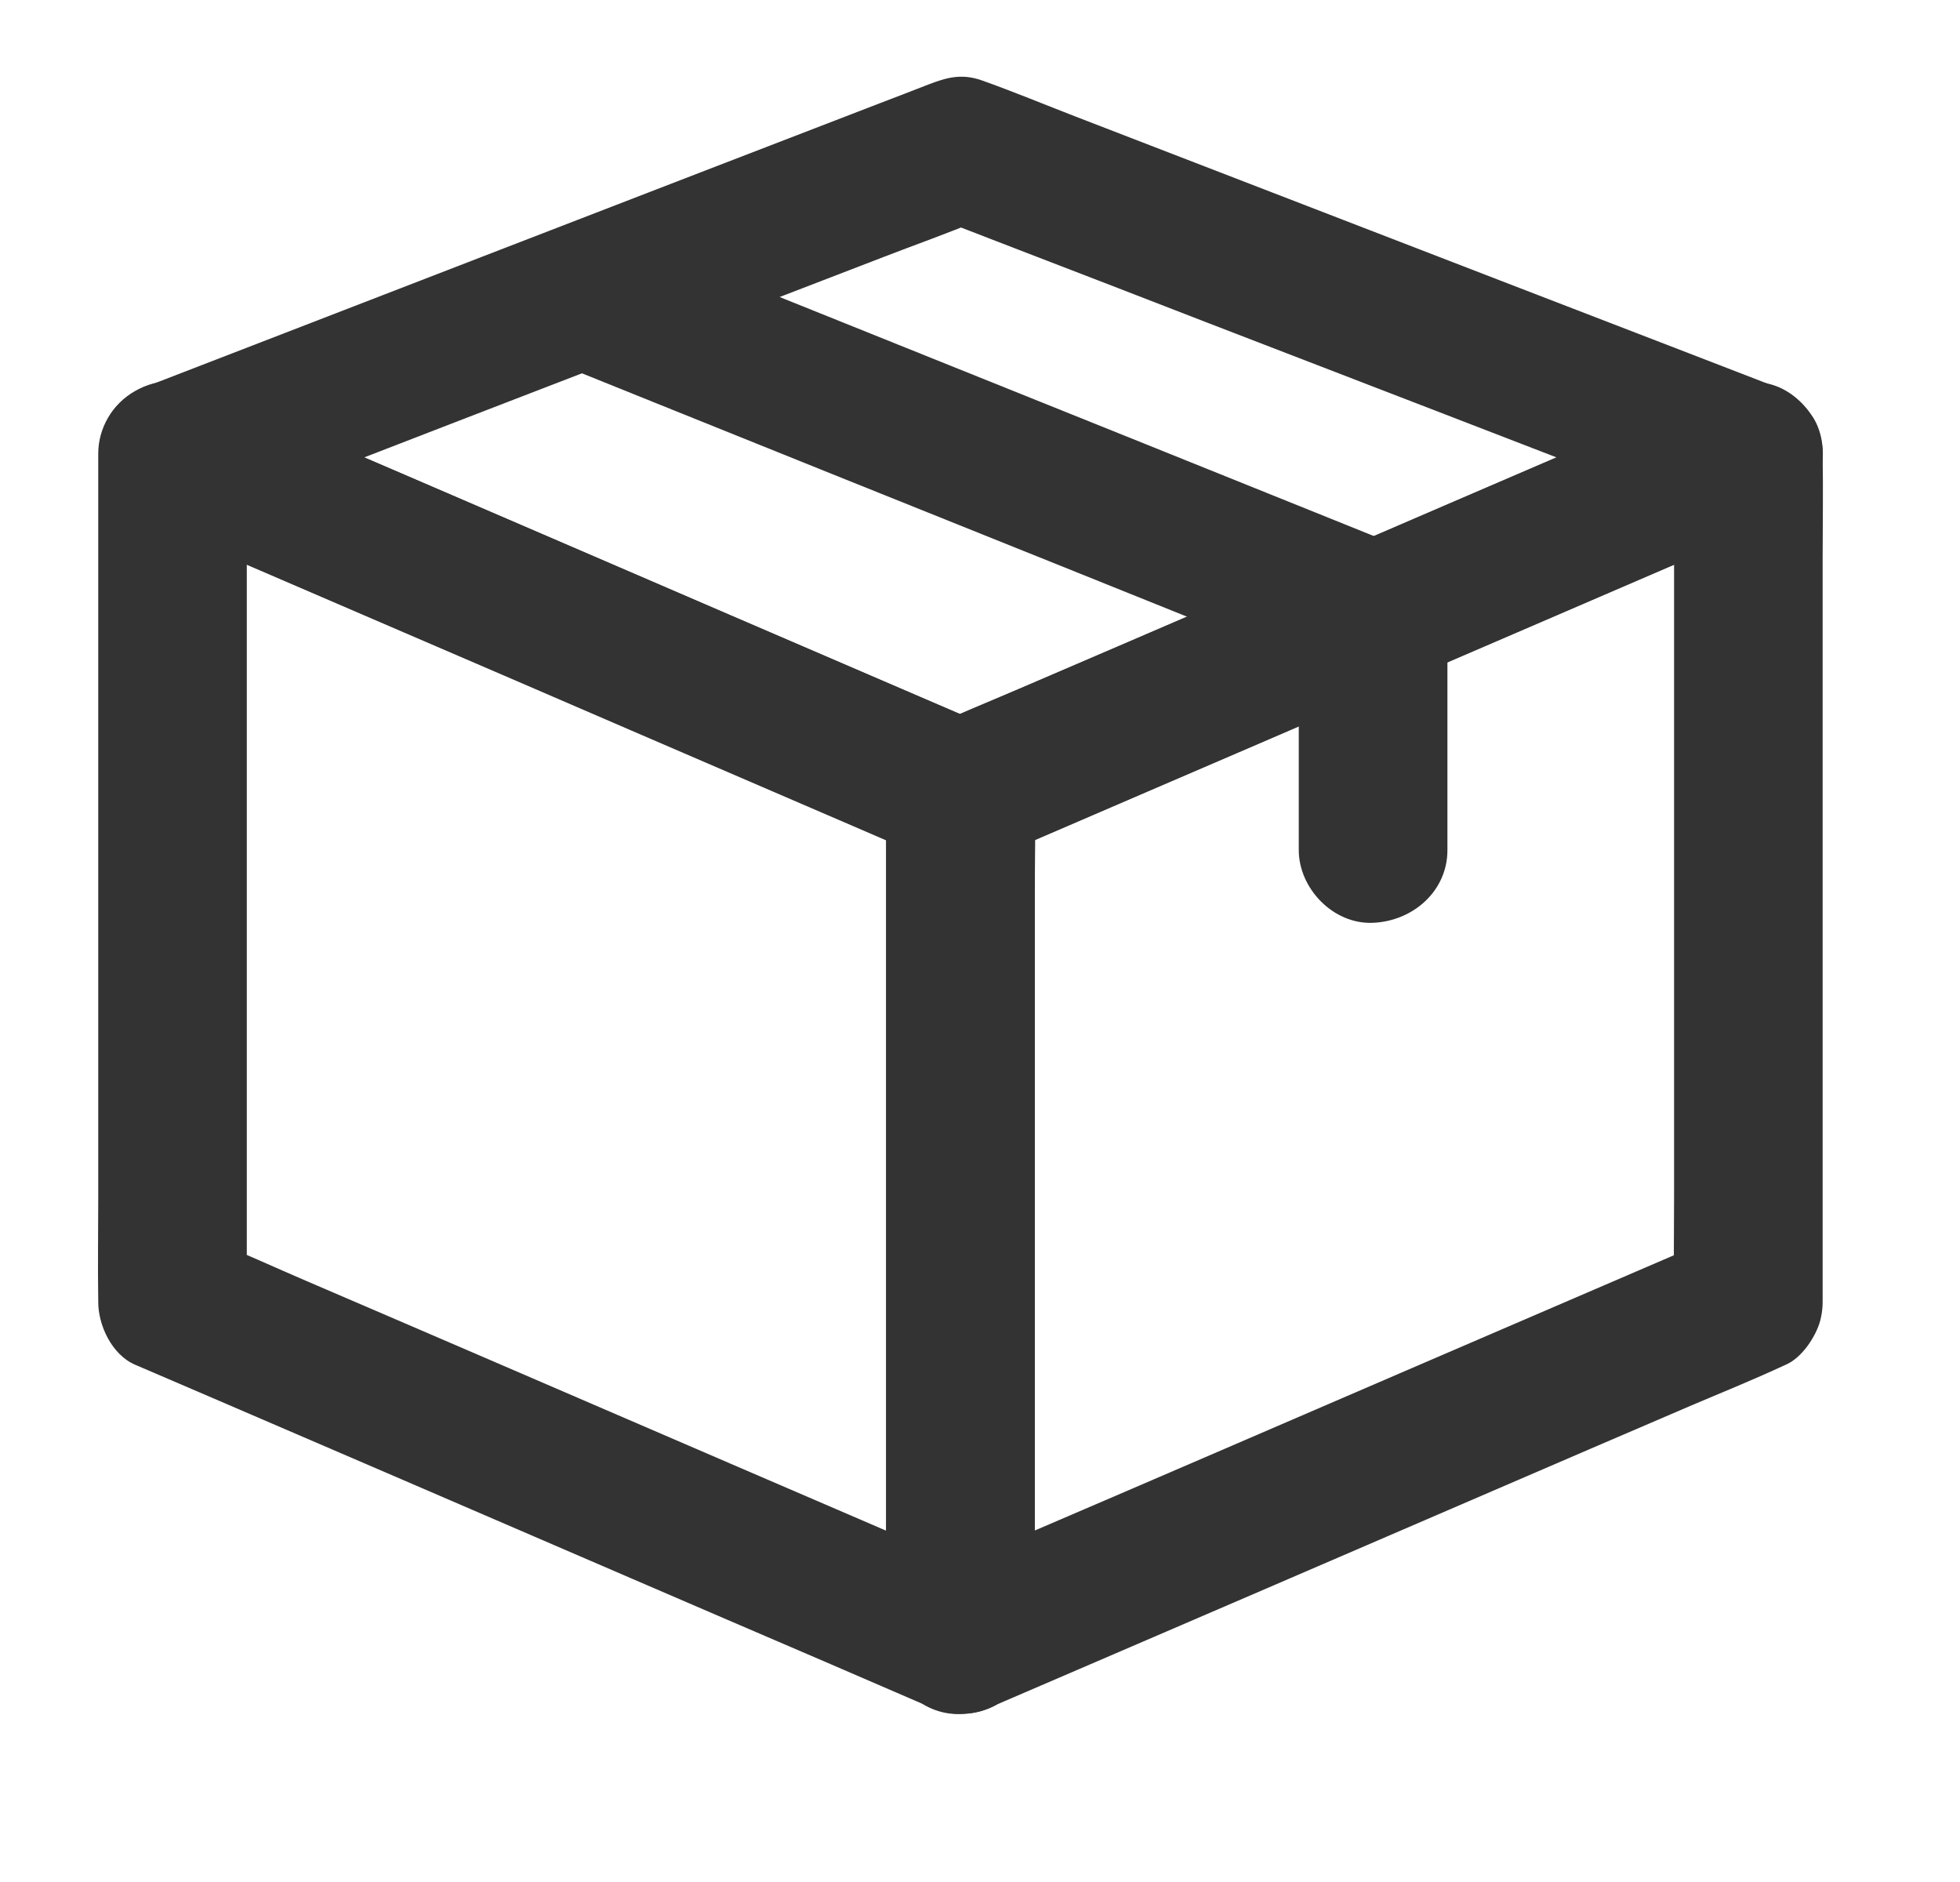 <svg width="25" height="24" viewBox="0 0 25 24" fill="none" xmlns="http://www.w3.org/2000/svg">
<path d="M12.729 20.132C12.395 19.989 12.06 19.845 11.726 19.702C10.926 19.357 10.125 19.012 9.322 18.667C8.358 18.25 7.391 17.836 6.427 17.419C5.588 17.058 4.752 16.697 3.914 16.338C3.508 16.164 3.106 15.979 2.696 15.812C2.689 15.81 2.684 15.808 2.679 15.805C2.836 16.072 2.992 16.338 3.148 16.604C3.148 16.245 3.148 15.886 3.148 15.525C3.148 14.662 3.148 13.8 3.148 12.937C3.148 11.897 3.148 10.858 3.148 9.818C3.148 8.92 3.148 8.019 3.148 7.121C3.148 6.681 3.158 6.241 3.148 5.804C3.148 5.797 3.148 5.792 3.148 5.785C2.672 6.052 2.198 6.318 1.722 6.584C2.056 6.728 2.39 6.871 2.724 7.015C3.525 7.36 4.326 7.705 5.129 8.05C6.093 8.466 7.06 8.881 8.024 9.297C8.862 9.659 9.699 10.02 10.537 10.379C10.942 10.552 11.345 10.737 11.755 10.904C11.762 10.906 11.767 10.909 11.771 10.911C11.615 10.645 11.459 10.379 11.302 10.112C11.302 10.471 11.302 10.83 11.302 11.191C11.302 12.055 11.302 12.916 11.302 13.78C11.302 14.819 11.302 15.858 11.302 16.898C11.302 17.796 11.302 18.697 11.302 19.595C11.302 20.035 11.295 20.475 11.302 20.913C11.302 20.919 11.302 20.924 11.302 20.931C11.302 21.415 11.738 21.88 12.25 21.857C12.764 21.834 13.198 21.45 13.198 20.931C13.198 20.572 13.198 20.213 13.198 19.852C13.198 18.989 13.198 18.127 13.198 17.264C13.198 16.224 13.198 15.185 13.198 14.145C13.198 13.247 13.198 12.346 13.198 11.448C13.198 11.008 13.205 10.568 13.198 10.131C13.198 10.124 13.198 10.119 13.198 10.112C13.198 9.816 13.025 9.441 12.729 9.314C12.395 9.17 12.06 9.027 11.726 8.883C10.926 8.538 10.125 8.193 9.322 7.848C8.358 7.431 7.391 7.017 6.427 6.6C5.588 6.239 4.752 5.878 3.914 5.519C3.508 5.343 3.101 5.169 2.696 4.994C2.691 4.991 2.684 4.989 2.679 4.987C2.532 4.903 2.371 4.862 2.201 4.859C2.03 4.859 1.871 4.901 1.722 4.987C1.433 5.151 1.253 5.459 1.253 5.785C1.253 6.144 1.253 6.503 1.253 6.864C1.253 7.728 1.253 8.589 1.253 9.453C1.253 10.492 1.253 11.531 1.253 12.571C1.253 13.469 1.253 14.37 1.253 15.268C1.253 15.708 1.246 16.148 1.253 16.585C1.253 16.592 1.253 16.597 1.253 16.604C1.253 16.9 1.426 17.275 1.722 17.403C2.056 17.546 2.39 17.69 2.724 17.833C3.525 18.178 4.326 18.523 5.129 18.868C6.093 19.285 7.06 19.699 8.024 20.116C8.862 20.477 9.699 20.838 10.537 21.197C10.942 21.373 11.35 21.547 11.755 21.723C11.76 21.725 11.767 21.727 11.771 21.73C12.013 21.834 12.236 21.894 12.501 21.822C12.721 21.762 12.958 21.598 13.067 21.396C13.183 21.181 13.243 20.922 13.162 20.683C13.093 20.473 12.949 20.227 12.729 20.132Z" fill="#333333"/>
<path d="M21.822 15.805C21.488 15.949 21.154 16.092 20.82 16.236C20.019 16.581 19.219 16.926 18.416 17.271C17.451 17.688 16.485 18.102 15.521 18.519C14.682 18.88 13.846 19.241 13.007 19.6C12.602 19.773 12.192 19.942 11.79 20.125C11.785 20.128 11.778 20.13 11.773 20.132C12.249 20.398 12.723 20.665 13.199 20.931C13.199 20.572 13.199 20.213 13.199 19.852C13.199 18.989 13.199 18.127 13.199 17.264C13.199 16.224 13.199 15.185 13.199 14.145C13.199 13.247 13.199 12.346 13.199 11.448C13.199 11.008 13.209 10.568 13.199 10.131C13.199 10.124 13.199 10.119 13.199 10.112C13.043 10.379 12.886 10.645 12.73 10.911C13.064 10.768 13.398 10.624 13.732 10.48C14.533 10.136 15.334 9.791 16.137 9.446C17.101 9.029 18.067 8.614 19.032 8.198C19.87 7.837 20.706 7.475 21.545 7.117C21.95 6.943 22.36 6.774 22.763 6.591C22.767 6.589 22.775 6.586 22.779 6.584C22.303 6.318 21.829 6.052 21.353 5.785C21.353 6.144 21.353 6.503 21.353 6.864C21.353 7.728 21.353 8.589 21.353 9.453C21.353 10.492 21.353 11.531 21.353 12.571C21.353 13.469 21.353 14.37 21.353 15.268C21.353 15.708 21.346 16.148 21.353 16.585C21.353 16.592 21.353 16.597 21.353 16.604C21.353 17.088 21.789 17.553 22.301 17.53C22.815 17.507 23.248 17.123 23.248 16.604C23.248 16.245 23.248 15.886 23.248 15.525C23.248 14.662 23.248 13.8 23.248 12.937C23.248 11.897 23.248 10.858 23.248 9.818C23.248 8.92 23.248 8.019 23.248 7.121C23.248 6.681 23.256 6.241 23.248 5.804C23.248 5.797 23.248 5.792 23.248 5.785C23.248 5.459 23.068 5.151 22.779 4.987C22.632 4.903 22.471 4.862 22.301 4.859C22.13 4.859 21.971 4.901 21.822 4.987C21.488 5.13 21.154 5.274 20.82 5.417C20.019 5.762 19.219 6.107 18.416 6.452C17.451 6.869 16.485 7.283 15.521 7.7C14.682 8.061 13.846 8.422 13.007 8.781C12.602 8.955 12.19 9.119 11.79 9.307C11.785 9.309 11.778 9.311 11.773 9.314C11.477 9.441 11.304 9.816 11.304 10.112C11.304 10.471 11.304 10.83 11.304 11.191C11.304 12.055 11.304 12.916 11.304 13.78C11.304 14.819 11.304 15.858 11.304 16.898C11.304 17.796 11.304 18.697 11.304 19.595C11.304 20.035 11.297 20.475 11.304 20.913C11.304 20.919 11.304 20.924 11.304 20.931C11.304 21.257 11.484 21.565 11.773 21.73C11.92 21.813 12.081 21.855 12.252 21.857C12.422 21.857 12.581 21.815 12.73 21.73C13.064 21.586 13.398 21.443 13.732 21.299C14.533 20.954 15.334 20.609 16.137 20.264C17.101 19.848 18.067 19.433 19.032 19.016C19.87 18.655 20.706 18.294 21.545 17.935C21.95 17.762 22.362 17.597 22.763 17.41C22.767 17.407 22.775 17.405 22.779 17.403C22.983 17.315 23.158 17.049 23.215 16.849C23.277 16.627 23.248 16.333 23.12 16.136C22.99 15.94 22.796 15.764 22.554 15.71C22.471 15.699 22.386 15.687 22.303 15.678C22.13 15.68 21.971 15.722 21.822 15.805Z" fill="#333333"/>
<path d="M21.822 4.987C21.488 5.13 21.154 5.274 20.82 5.417C20.019 5.762 19.218 6.107 18.415 6.452C17.451 6.869 16.485 7.283 15.521 7.7C14.682 8.061 13.846 8.422 13.007 8.781C12.602 8.955 12.192 9.124 11.789 9.307C11.785 9.309 11.777 9.311 11.773 9.314C12.093 9.314 12.41 9.314 12.73 9.314C12.396 9.17 12.062 9.026 11.728 8.883C10.927 8.538 10.126 8.193 9.323 7.848C8.359 7.431 7.393 7.017 6.428 6.6C5.59 6.239 4.753 5.878 3.915 5.519C3.51 5.345 3.107 5.16 2.697 4.993C2.69 4.991 2.685 4.989 2.681 4.987C2.605 5.551 2.529 6.114 2.453 6.679C2.787 6.549 3.121 6.422 3.455 6.292C4.254 5.984 5.054 5.676 5.853 5.366C6.819 4.993 7.786 4.621 8.752 4.248C9.591 3.924 10.43 3.6 11.268 3.278C11.673 3.121 12.085 2.977 12.486 2.808C12.491 2.806 12.498 2.803 12.502 2.801C12.334 2.801 12.166 2.801 11.998 2.801C12.332 2.931 12.666 3.058 13 3.188C13.798 3.496 14.599 3.803 15.397 4.114C16.364 4.486 17.33 4.859 18.297 5.232C19.136 5.556 19.974 5.88 20.813 6.202C21.218 6.359 21.621 6.528 22.03 6.672C22.035 6.674 22.042 6.677 22.047 6.679C22.263 6.762 22.587 6.695 22.777 6.586C22.973 6.473 23.16 6.253 23.213 6.033C23.267 5.797 23.255 5.531 23.118 5.32C23.068 5.257 23.018 5.195 22.969 5.132C22.85 5.017 22.71 4.938 22.549 4.894C22.215 4.764 21.881 4.637 21.547 4.507C20.744 4.197 19.941 3.887 19.14 3.579C18.171 3.204 17.2 2.831 16.231 2.456C15.395 2.134 14.559 1.81 13.723 1.488C13.322 1.333 12.924 1.167 12.517 1.023C12.258 0.933 12.064 0.993 11.846 1.076C11.638 1.157 11.429 1.238 11.221 1.317C10.465 1.609 9.707 1.9 8.951 2.192C7.987 2.565 7.021 2.938 6.056 3.31C5.185 3.646 4.315 3.982 3.443 4.32C2.967 4.503 2.491 4.688 2.017 4.871C1.996 4.88 1.975 4.887 1.951 4.896C1.799 4.954 1.65 5.019 1.532 5.135C1.382 5.281 1.3 5.466 1.271 5.667C1.247 5.836 1.269 5.989 1.335 6.146C1.408 6.315 1.546 6.512 1.724 6.589C2.06 6.732 2.396 6.878 2.73 7.022C3.536 7.369 4.341 7.716 5.147 8.063C6.116 8.48 7.085 8.897 8.053 9.316C8.887 9.675 9.721 10.034 10.557 10.395C10.958 10.566 11.358 10.742 11.759 10.911C11.763 10.913 11.766 10.913 11.77 10.916H11.773C11.849 10.946 11.924 10.978 12 11.008C12.126 11.048 12.251 11.052 12.379 11.024C12.512 11.006 12.623 10.96 12.746 10.909C12.789 10.89 12.834 10.872 12.877 10.853C13.085 10.763 13.291 10.675 13.5 10.585C14.255 10.258 15.014 9.934 15.769 9.608C16.733 9.193 17.698 8.776 18.662 8.362C19.536 7.985 20.41 7.61 21.284 7.232C21.763 7.026 22.239 6.82 22.718 6.616C22.739 6.607 22.76 6.598 22.784 6.589C22.988 6.501 23.163 6.234 23.22 6.035C23.281 5.813 23.253 5.519 23.125 5.322C22.995 5.125 22.8 4.949 22.559 4.896C22.476 4.885 22.391 4.873 22.308 4.864C22.13 4.862 21.971 4.903 21.822 4.987Z" fill="#333333"/>
<path d="M16.566 7.825C16.566 8.707 16.566 9.589 16.566 10.469C16.566 10.594 16.566 10.717 16.566 10.842C16.566 11.325 17.002 11.791 17.514 11.768C18.028 11.745 18.462 11.36 18.462 10.842C18.462 9.96 18.462 9.077 18.462 8.198C18.462 8.073 18.462 7.95 18.462 7.825C18.462 7.341 18.026 6.876 17.514 6.899C17 6.92 16.566 7.304 16.566 7.825Z" fill="#333333"/>
<path d="M7.213 4.676C7.547 4.811 7.879 4.945 8.213 5.079C9.014 5.401 9.812 5.723 10.613 6.045C11.582 6.434 12.548 6.822 13.517 7.211C14.353 7.547 15.19 7.885 16.028 8.221C16.433 8.383 16.836 8.559 17.248 8.712C17.253 8.714 17.26 8.716 17.265 8.719C17.476 8.804 17.807 8.732 17.994 8.626C18.191 8.512 18.378 8.293 18.43 8.073C18.485 7.836 18.473 7.57 18.335 7.36C18.286 7.297 18.236 7.235 18.186 7.172C18.068 7.056 17.928 6.978 17.767 6.934C17.433 6.799 17.101 6.665 16.767 6.531C15.967 6.209 15.168 5.887 14.367 5.565C13.399 5.176 12.432 4.787 11.463 4.398C10.627 4.063 9.791 3.725 8.952 3.389C8.547 3.227 8.144 3.051 7.732 2.898C7.727 2.896 7.72 2.894 7.715 2.891C7.505 2.806 7.173 2.877 6.986 2.984C6.789 3.097 6.602 3.317 6.55 3.537C6.495 3.773 6.507 4.04 6.645 4.25C6.694 4.313 6.744 4.375 6.794 4.438C6.912 4.554 7.052 4.632 7.213 4.676Z" fill="#333333"/>
</svg>
